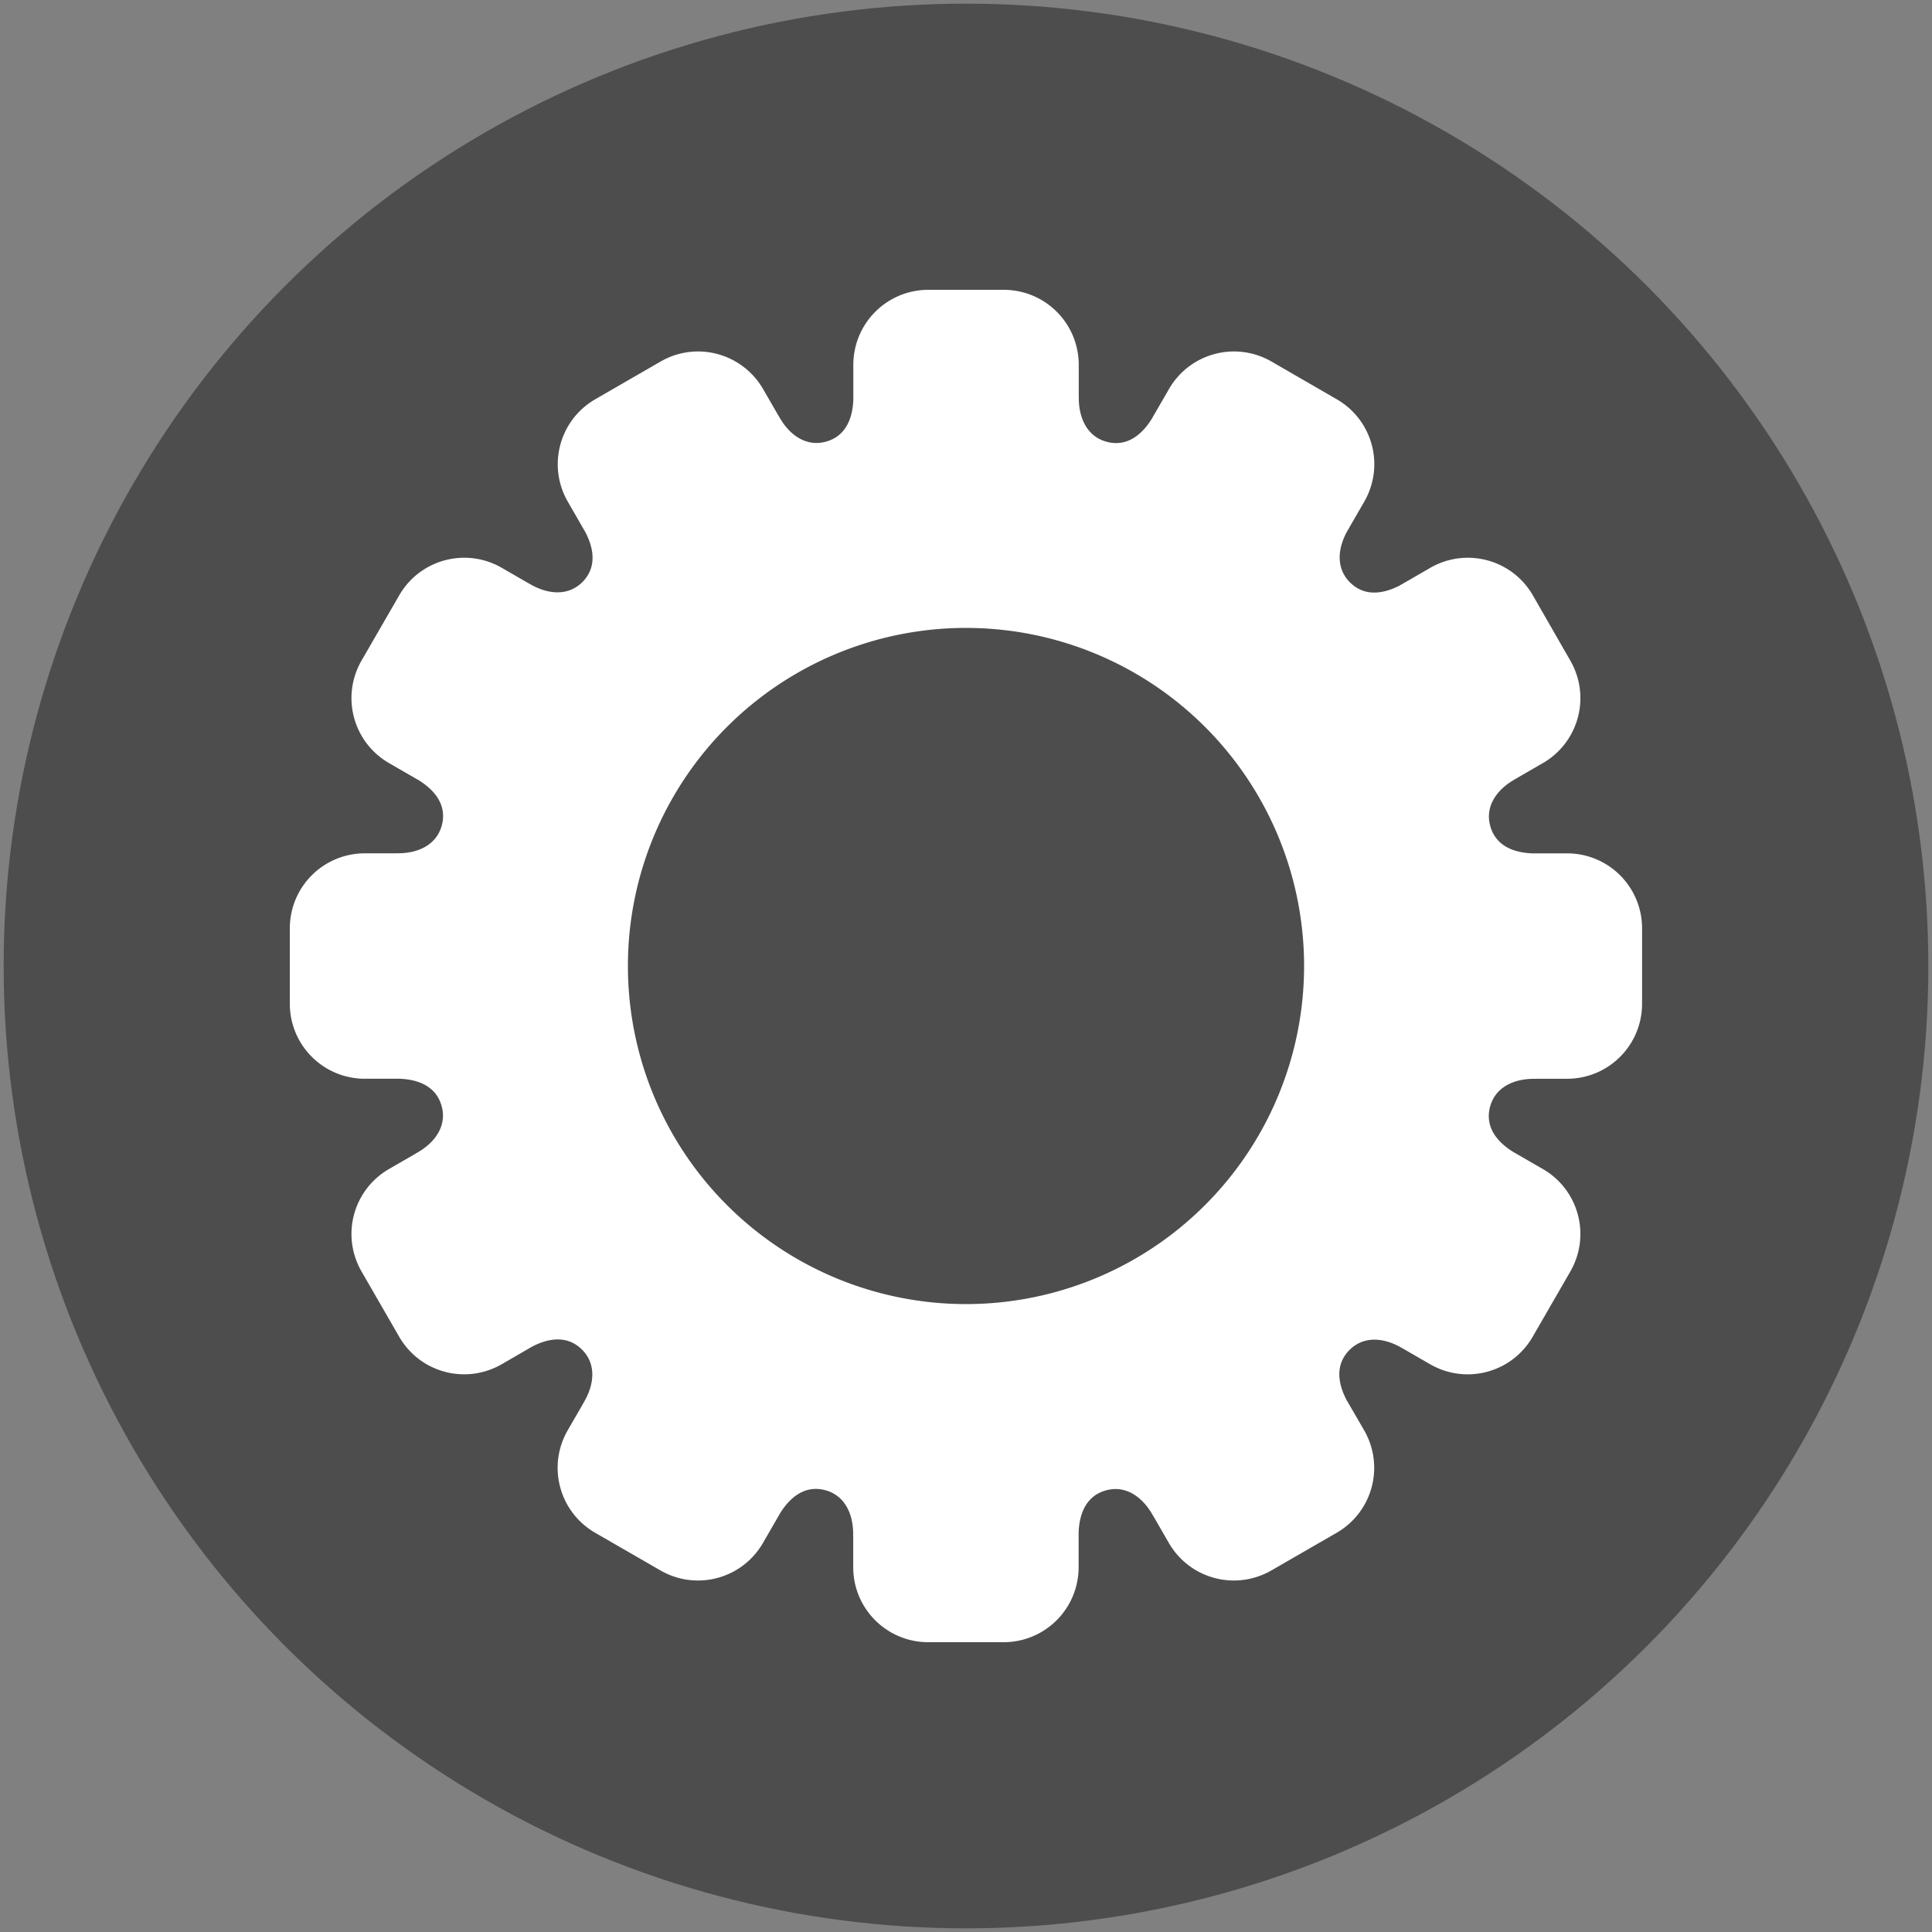<?xml version="1.0" encoding="UTF-8" standalone="no"?>
<!-- Created with Inkscape (http://www.inkscape.org/) -->

<svg
   width="100"
   height="100"
   viewBox="0 0 26.458 26.458"
   version="1.1"
   id="svg5"
   xmlns="http://www.w3.org/2000/svg"
   xmlns:svg="http://www.w3.org/2000/svg">
  <rect x="0" y="0" width="26.458" height="26.458" fill="#808080" stroke="none"/>
  <defs
     id="defs2" />
  <g
     id="layer1-3"
     style="fill:#4d4d4d;stroke:none">
    <circle
       style="fill:#4d4d4d;stroke:none;stroke-width:0.1"
       id="path254-6"
       cx="13.229"
       cy="13.229"
       r="13.179" />
  </g>
  <path
     id="rect1238"
     style="opacity:1;fill:#ffffff;stroke:none;stroke-width:0.1"
     d="m 12.715,3.969 c -0.57,0 -1.029,0.459 -1.029,1.029 v 0.479 c -0.012,0.28 -0.121,0.503 -0.378,0.572 -0.274,0.074 -0.506,-0.098 -0.644,-0.353 l -0.001,4.019e-4 -0.212,-0.367 C 10.165,4.835 9.538,4.667 9.045,4.952 L 8.153,5.467 C 7.66,5.752 7.492,6.379 7.777,6.872 L 8.018,7.291 C 8.146,7.538 8.162,7.784 7.975,7.972 7.774,8.172 7.487,8.139 7.24,7.988 l -8.038e-4,4.02e-4 -0.367,-0.212 C 6.379,7.492 5.752,7.66 5.467,8.153 L 4.952,9.045 c -0.285,0.494 -0.117,1.121 0.377,1.406 l 0.414,0.239 c 0.237,0.151 0.376,0.356 0.307,0.614 -0.074,0.274 -0.338,0.389 -0.628,0.381 l -4.019e-4,0.001 H 4.998 c -0.57,0 -1.029,0.459 -1.029,1.029 v 1.029 c 0,0.57 0.459,1.029 1.029,1.029 h 0.479 c 0.28,0.012 0.503,0.121 0.572,0.378 0.074,0.274 -0.098,0.506 -0.353,0.644 l 4.019e-4,0.001 -0.367,0.212 C 4.835,16.293 4.667,16.92 4.952,17.414 l 0.514,0.891 c 0.285,0.494 0.912,0.662 1.406,0.377 l 0.414,-0.24 c 0.249,-0.13 0.497,-0.147 0.685,0.041 0.201,0.201 0.168,0.487 0.016,0.735 l 4.02e-4,7.78e-4 -0.212,0.367 c -0.285,0.494 -0.117,1.121 0.377,1.406 l 0.891,0.514 c 0.494,0.285 1.121,0.117 1.406,-0.377 l 0.239,-0.414 c 0.151,-0.237 0.356,-0.376 0.614,-0.307 0.274,0.074 0.389,0.338 0.381,0.628 l 0.001,4.01e-4 v 0.424 c 0,0.57 0.459,1.029 1.029,1.029 h 1.029 c 0.57,0 1.029,-0.459 1.029,-1.029 v -0.479 c 0.012,-0.28 0.121,-0.503 0.378,-0.572 0.274,-0.074 0.506,0.098 0.644,0.353 l 0.001,-4.02e-4 0.212,0.367 c 0.285,0.494 0.912,0.662 1.406,0.377 l 0.891,-0.514 c 0.494,-0.285 0.662,-0.912 0.377,-1.406 l -0.24,-0.414 c -0.13,-0.249 -0.147,-0.497 0.041,-0.685 0.201,-0.201 0.487,-0.168 0.735,-0.016 l 7.78e-4,-4.02e-4 0.367,0.212 c 0.494,0.285 1.121,0.117 1.406,-0.377 l 0.514,-0.891 c 0.285,-0.494 0.117,-1.121 -0.377,-1.406 l -0.414,-0.239 c -0.237,-0.151 -0.376,-0.356 -0.307,-0.614 0.074,-0.274 0.338,-0.389 0.628,-0.381 l 4.01e-4,-0.001 h 0.424 c 0.57,0 1.029,-0.459 1.029,-1.029 v -1.029 c 0,-0.57 -0.459,-1.029 -1.029,-1.029 h -0.479 c -0.28,-0.012 -0.503,-0.121 -0.572,-0.378 -0.074,-0.274 0.098,-0.506 0.353,-0.644 l -4.02e-4,-0.001 0.367,-0.212 c 0.494,-0.285 0.662,-0.912 0.377,-1.406 L 20.992,8.153 C 20.707,7.66 20.08,7.492 19.586,7.777 l -0.419,0.242 C 18.92,8.146 18.674,8.162 18.487,7.975 18.286,7.774 18.319,7.487 18.47,7.24 l -4.02e-4,-4.018e-4 0.212,-0.367 C 18.967,6.379 18.799,5.752 18.305,5.467 L 17.414,4.952 C 16.92,4.667 16.293,4.835 16.008,5.329 l -0.24,0.415 C 15.618,5.98 15.412,6.119 15.155,6.05 14.881,5.976 14.766,5.712 14.774,5.422 l -0.001,-4.019e-4 V 4.998 c 0,-0.57 -0.459,-1.029 -1.029,-1.029 z M 13.229,8.599 a 4.63,4.63 0 0 1 4.63,4.63 4.63,4.63 0 0 1 -4.63,4.63 4.63,4.63 0 0 1 -4.63,-4.63 4.63,4.63 0 0 1 4.63,-4.63 z" />
</svg>
